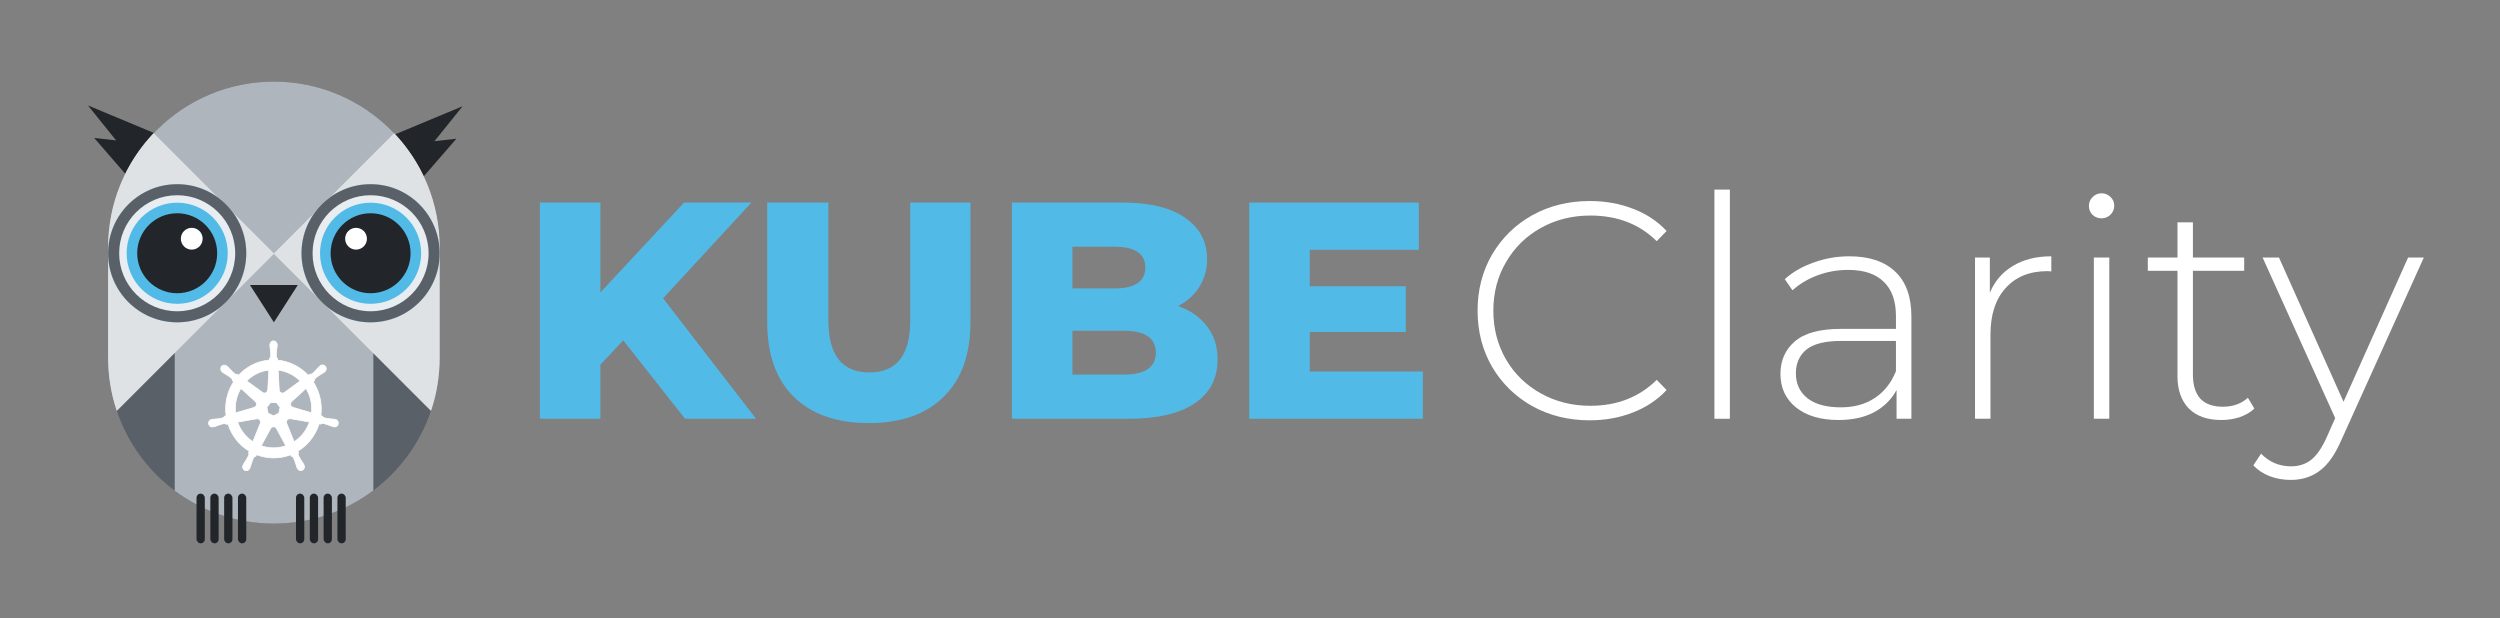 <svg width="360" height="89" viewBox="0 0 360 89" fill="none" xmlns="http://www.w3.org/2000/svg">
<rect x="0" y="0" width="360" height="89" fill="#808080" stroke="none"/>
<path d="M89.747 49.005L86.456 52.518V60.301H77.739V29.169H86.456V42.111L98.509 29.169H108.204L95.485 42.956L108.871 60.301H98.642L89.747 49.005Z" fill="#52BAE6"/>
<path d="M125.113 60.924C120.488 60.924 116.885 59.664 114.306 57.144C111.756 54.623 110.481 51.051 110.481 46.425V29.169H119.287V46.158C119.287 51.14 121.259 53.63 125.202 53.63C129.116 53.63 131.073 51.14 131.073 46.158V29.169H139.745V46.425C139.745 51.051 138.455 54.623 135.876 57.144C133.326 59.664 129.738 60.924 125.113 60.924Z" fill="#52BAE6"/>
<path d="M169.638 44.068C171.417 44.691 172.81 45.669 173.819 47.004C174.827 48.308 175.331 49.894 175.331 51.762C175.331 54.49 174.234 56.595 172.04 58.078C169.845 59.56 166.673 60.301 162.522 60.301H145.711V29.169H161.632C165.606 29.169 168.63 29.91 170.705 31.393C172.781 32.846 173.819 34.818 173.819 37.308C173.819 38.791 173.448 40.125 172.707 41.311C171.995 42.467 170.972 43.386 169.638 44.068ZM154.428 35.529V41.533H160.476C163.441 41.533 164.924 40.525 164.924 38.509C164.924 36.522 163.441 35.529 160.476 35.529H154.428ZM161.81 53.941C164.894 53.941 166.436 52.889 166.436 50.784C166.436 48.679 164.894 47.626 161.81 47.626H154.428V53.941H161.81Z" fill="#52BAE6"/>
<path d="M204.886 53.497V60.301H179.892V29.169H204.308V35.974H188.609V41.222H202.44V47.804H188.609V53.497H204.886Z" fill="#52BAE6"/>
<path d="M228.917 60.525C225.863 60.525 223.106 59.843 220.645 58.479C218.214 57.115 216.286 55.232 214.863 52.83C213.47 50.429 212.773 47.731 212.773 44.736C212.773 41.741 213.47 39.043 214.863 36.642C216.286 34.24 218.214 32.357 220.645 30.993C223.106 29.63 225.863 28.948 228.917 28.948C231.171 28.948 233.246 29.318 235.144 30.059C237.041 30.771 238.657 31.838 239.991 33.262L238.568 34.729C236.078 32.268 232.89 31.038 229.006 31.038C226.397 31.038 224.025 31.631 221.89 32.817C219.755 34.003 218.08 35.648 216.865 37.754C215.649 39.829 215.041 42.157 215.041 44.736C215.041 47.316 215.649 49.658 216.865 51.763C218.08 53.839 219.755 55.469 221.89 56.655C224.025 57.841 226.397 58.434 229.006 58.434C232.861 58.434 236.048 57.189 238.568 54.698L239.991 56.166C238.657 57.589 237.026 58.671 235.099 59.413C233.202 60.154 231.141 60.525 228.917 60.525Z" fill="white"/>
<path d="M246.877 27.302H249.101V60.302H246.877V27.302Z" fill="white"/>
<path d="M266.301 36.908C269.177 36.908 271.386 37.65 272.928 39.132C274.469 40.585 275.24 42.735 275.24 45.581V60.302H273.105V56.166C272.364 57.53 271.282 58.597 269.859 59.368C268.436 60.109 266.731 60.48 264.744 60.48C262.165 60.48 260.119 59.872 258.607 58.657C257.124 57.441 256.383 55.84 256.383 53.853C256.383 51.926 257.065 50.37 258.429 49.184C259.822 47.968 262.031 47.36 265.056 47.36H273.016V45.492C273.016 43.328 272.423 41.682 271.238 40.555C270.081 39.429 268.376 38.865 266.123 38.865C264.581 38.865 263.099 39.132 261.675 39.666C260.282 40.2 259.096 40.911 258.118 41.801L257.006 40.2C258.162 39.162 259.556 38.361 261.186 37.798C262.817 37.205 264.522 36.908 266.301 36.908ZM265.056 58.657C266.983 58.657 268.614 58.212 269.948 57.322C271.312 56.433 272.335 55.143 273.016 53.453V49.094H265.1C262.817 49.094 261.157 49.51 260.119 50.34C259.111 51.17 258.607 52.312 258.607 53.764C258.607 55.276 259.17 56.477 260.297 57.367C261.423 58.227 263.01 58.657 265.056 58.657Z" fill="white"/>
<path d="M286.537 42.157C287.249 40.467 288.361 39.177 289.873 38.287C291.385 37.368 293.223 36.908 295.388 36.908V39.088L294.854 39.043C292.274 39.043 290.258 39.859 288.805 41.489C287.352 43.09 286.626 45.329 286.626 48.205V60.302H284.402V37.086H286.537V42.157Z" fill="white"/>
<path d="M301.515 37.086H303.738V60.302H301.515V37.086ZM302.626 31.438C302.122 31.438 301.692 31.275 301.337 30.949C300.981 30.593 300.803 30.163 300.803 29.659C300.803 29.155 300.981 28.725 301.337 28.369C301.692 28.014 302.122 27.836 302.626 27.836C303.131 27.836 303.56 28.014 303.916 28.369C304.272 28.695 304.45 29.111 304.45 29.615C304.45 30.119 304.272 30.549 303.916 30.904C303.56 31.26 303.131 31.438 302.626 31.438Z" fill="white"/>
<path d="M324.63 58.834C324.067 59.368 323.355 59.783 322.495 60.08C321.665 60.347 320.79 60.48 319.871 60.48C317.855 60.48 316.298 59.931 315.201 58.834C314.104 57.708 313.556 56.151 313.556 54.165V38.999H309.286V37.086H313.556V32.016H315.779V37.086H323.162V38.999H315.779V53.942C315.779 55.454 316.135 56.611 316.847 57.411C317.588 58.182 318.67 58.568 320.093 58.568C321.546 58.568 322.747 58.138 323.696 57.278L324.63 58.834Z" fill="white"/>
<path d="M349.032 37.086L337.113 63.46C336.223 65.506 335.185 66.959 333.999 67.818C332.843 68.678 331.464 69.108 329.863 69.108C328.796 69.108 327.788 68.93 326.839 68.574C325.92 68.219 325.134 67.7 324.482 67.018L325.594 65.328C326.78 66.543 328.218 67.151 329.908 67.151C331.034 67.151 331.998 66.84 332.799 66.217C333.599 65.595 334.34 64.527 335.022 63.015L336.268 60.213L325.816 37.086H328.173L337.468 57.856L346.764 37.086H349.032Z" fill="white"/>
<path d="M65.716 19.977L58.075 20.831L60.678 25.785L65.716 19.977Z" fill="#222529"/>
<path d="M66.614 15.295L56.134 19.665L59.494 24.14L66.614 15.295Z" fill="#222529"/>
<path d="M13.565 19.867L21.206 20.721L18.602 25.675L13.565 19.867Z" fill="#222529"/>
<path d="M12.667 15.185L23.147 19.555L19.787 24.03L12.667 15.185Z" fill="#222529"/>
<path d="M15.57 35.615C15.57 22.432 26.257 11.745 39.44 11.745V11.745C52.623 11.745 63.31 22.432 63.31 35.615V51.529C63.31 64.712 52.623 75.399 39.44 75.399V75.399C26.257 75.399 15.57 64.712 15.57 51.529V35.615Z" fill="#596068"/>
<path fill-rule="evenodd" clip-rule="evenodd" d="M63.309 35.617C63.309 22.434 52.622 11.747 39.439 11.747C26.256 11.747 15.569 22.434 15.569 35.617V51.53C15.569 54.177 15.999 56.722 16.794 59.101L25.161 50.734V70.661C29.143 73.638 34.085 75.4 39.439 75.4C44.812 75.4 49.771 73.625 53.761 70.628V50.735L62.094 59.069C62.882 56.699 63.309 54.165 63.309 51.53V35.617Z" fill="#AEB5BC"/>
<path fill-rule="evenodd" clip-rule="evenodd" d="M56.752 19.181C60.816 23.461 63.309 29.247 63.309 35.615V51.529C63.309 54.371 62.813 57.097 61.901 59.626C61.955 59.476 62.008 59.326 62.059 59.175L39.439 36.555L16.82 59.173C16.009 56.773 15.569 54.202 15.569 51.529V35.615C15.569 29.247 18.063 23.461 22.128 19.181L39.44 36.493L56.752 19.181ZM42.18 11.901C41.281 11.798 40.366 11.745 39.439 11.745C39.439 11.745 39.439 11.745 39.439 11.745C40.366 11.745 41.281 11.798 42.18 11.901Z" fill="#DFE2E5"/>
<path d="M63.31 36.468C63.31 41.961 58.857 46.414 53.364 46.414C47.871 46.414 43.418 41.961 43.418 36.468C43.418 30.975 47.871 26.522 53.364 26.522C58.857 26.522 63.31 30.975 63.31 36.468Z" fill="#52BAE6"/>
<path fill-rule="evenodd" clip-rule="evenodd" d="M53.364 43.75C57.385 43.75 60.645 40.49 60.645 36.468C60.645 32.447 57.385 29.187 53.364 29.187C49.342 29.187 46.082 32.447 46.082 36.468C46.082 40.49 49.342 43.75 53.364 43.75ZM53.364 46.414C58.857 46.414 63.31 41.961 63.31 36.468C63.31 30.975 58.857 26.522 53.364 26.522C47.871 26.522 43.418 30.975 43.418 36.468C43.418 41.961 47.871 46.414 53.364 46.414Z" fill="#E8EDF2"/>
<path fill-rule="evenodd" clip-rule="evenodd" d="M53.364 44.823C57.978 44.823 61.718 41.082 61.718 36.468C61.718 31.854 57.978 28.114 53.364 28.114C48.75 28.114 45.009 31.854 45.009 36.468C45.009 41.082 48.75 44.823 53.364 44.823ZM53.364 46.414C58.857 46.414 63.31 41.961 63.31 36.468C63.31 30.975 58.857 26.522 53.364 26.522C47.871 26.522 43.418 30.975 43.418 36.468C43.418 41.961 47.871 46.414 53.364 46.414Z" fill="#596068"/>
<circle cx="53.364" cy="36.467" r="5.758" fill="#222529"/>
<circle cx="51.269" cy="34.376" r="1.57" fill="white"/>
<path d="M15.57 36.468C15.57 41.961 20.023 46.414 25.515 46.414C31.008 46.414 35.461 41.961 35.461 36.468C35.461 30.975 31.008 26.522 25.515 26.522C20.023 26.522 15.57 30.975 15.57 36.468Z" fill="#52BAE6"/>
<path fill-rule="evenodd" clip-rule="evenodd" d="M25.515 43.75C21.494 43.75 18.234 40.49 18.234 36.468C18.234 32.447 21.494 29.187 25.515 29.187C29.537 29.187 32.797 32.447 32.797 36.468C32.797 40.49 29.537 43.75 25.515 43.75ZM25.515 46.414C20.023 46.414 15.57 41.961 15.57 36.468C15.57 30.975 20.023 26.522 25.515 26.522C31.008 26.522 35.461 30.975 35.461 36.468C35.461 41.961 31.008 46.414 25.515 46.414Z" fill="#E8EDF2"/>
<path fill-rule="evenodd" clip-rule="evenodd" d="M25.515 44.823C20.901 44.823 17.161 41.082 17.161 36.468C17.161 31.854 20.901 28.114 25.515 28.114C30.13 28.114 33.87 31.854 33.87 36.468C33.87 41.082 30.13 44.823 25.515 44.823ZM25.515 46.414C20.023 46.414 15.57 41.961 15.57 36.468C15.57 30.975 20.023 26.522 25.515 26.522C31.008 26.522 35.461 30.975 35.461 36.468C35.461 41.961 31.008 46.414 25.515 46.414Z" fill="#596068"/>
<circle cx="5.758" cy="5.758" r="5.758" transform="matrix(-1 0 0 1 31.273 30.709)" fill="#222529"/>
<circle cx="1.57" cy="1.57" r="1.57" transform="matrix(-1 0 0 1 29.181 32.806)" fill="white"/>
<path d="M39.44 46.413L35.994 41.042L42.885 41.042L39.44 46.413Z" fill="#222529"/>
<rect x="35.461" y="78.242" width="1.194" height="7.161" rx="0.597" transform="rotate(-180 35.461 78.242)" fill="#222529"/>
<rect x="33.472" y="78.242" width="1.194" height="7.161" rx="0.597" transform="rotate(-180 33.472 78.242)" fill="#222529"/>
<rect x="31.484" y="78.242" width="1.194" height="7.161" rx="0.597" transform="rotate(-180 31.484 78.242)" fill="#222529"/>
<rect x="29.494" y="78.242" width="1.194" height="7.161" rx="0.597" transform="rotate(-180 29.494 78.242)" fill="#222529"/>
<rect x="49.784" y="78.242" width="1.194" height="7.161" rx="0.597" transform="rotate(-180 49.784 78.242)" fill="#222529"/>
<rect x="47.794" y="78.242" width="1.194" height="7.161" rx="0.597" transform="rotate(-180 47.794 78.242)" fill="#222529"/>
<rect x="45.805" y="78.242" width="1.194" height="7.161" rx="0.597" transform="rotate(-180 45.805 78.242)" fill="#222529"/>
<rect x="43.816" y="78.242" width="1.194" height="7.161" rx="0.597" transform="rotate(-180 43.816 78.242)" fill="#222529"/>
<g clip-path="url(#clip0_409_3542)">
<path d="M39.384 49.082C39.078 49.104 38.846 49.372 38.862 49.685V49.839C38.876 50.012 38.902 50.184 38.935 50.354C38.984 50.681 39.002 51.011 38.988 51.34C38.958 51.449 38.897 51.547 38.814 51.622L38.802 51.852C38.479 51.879 38.159 51.93 37.843 52.003C36.514 52.309 35.304 53.014 34.371 54.028L34.179 53.89C34.074 53.922 33.961 53.91 33.864 53.857C33.605 53.661 33.366 53.44 33.149 53.197C33.04 53.064 32.923 52.937 32.8 52.818L32.682 52.722C32.577 52.636 32.448 52.586 32.313 52.579C32.233 52.575 32.152 52.59 32.079 52.623C32.005 52.657 31.94 52.708 31.89 52.772C31.709 53.03 31.768 53.388 32.02 53.573L32.13 53.662C32.272 53.759 32.419 53.847 32.571 53.926C32.853 54.086 33.119 54.274 33.367 54.496C33.43 54.588 33.467 54.697 33.473 54.809L33.647 54.972C32.708 56.411 32.323 58.155 32.563 59.867L32.34 59.932C32.282 60.027 32.205 60.107 32.112 60.167C31.801 60.252 31.482 60.306 31.16 60.327C30.989 60.331 30.819 60.344 30.649 60.368L30.508 60.401H30.492C30.395 60.415 30.302 60.456 30.226 60.52C30.15 60.585 30.092 60.669 30.06 60.765C30.028 60.861 30.023 60.963 30.045 61.062C30.067 61.16 30.115 61.251 30.184 61.323C30.254 61.395 30.341 61.446 30.438 61.469C30.534 61.493 30.635 61.489 30.729 61.458H30.74L30.883 61.441C31.045 61.392 31.205 61.332 31.36 61.264C31.659 61.142 31.969 61.048 32.287 60.987C32.397 60.993 32.502 61.032 32.591 61.097L32.831 61.056C33.349 62.7 34.438 64.093 35.893 64.97L35.796 65.178C35.84 65.273 35.857 65.379 35.844 65.485C35.712 65.796 35.551 66.094 35.363 66.374C35.259 66.514 35.164 66.659 35.077 66.809L35.009 66.956C34.96 67.043 34.936 67.142 34.938 67.243C34.941 67.343 34.971 67.441 35.024 67.526C35.078 67.61 35.153 67.678 35.242 67.721C35.331 67.764 35.43 67.782 35.528 67.771C35.626 67.76 35.719 67.721 35.797 67.659C35.875 67.597 35.934 67.514 35.969 67.419L36.035 67.281C36.096 67.118 36.147 66.951 36.188 66.784C36.329 66.427 36.406 66.045 36.599 65.809C36.662 65.748 36.741 65.709 36.827 65.695L36.947 65.472C38.523 66.092 40.268 66.096 41.848 65.485L41.954 65.692C42.062 65.709 42.16 65.77 42.225 65.859C42.375 66.151 42.496 66.457 42.589 66.772C42.631 66.941 42.683 67.107 42.743 67.27L42.81 67.409C42.844 67.503 42.904 67.586 42.982 67.647C43.06 67.709 43.153 67.748 43.251 67.759C43.349 67.77 43.448 67.753 43.537 67.71C43.626 67.667 43.702 67.6 43.756 67.516C43.81 67.431 43.839 67.332 43.842 67.232C43.844 67.131 43.819 67.031 43.769 66.944L43.7 66.797C43.613 66.648 43.517 66.503 43.414 66.365C43.231 66.094 43.073 65.806 42.936 65.503C42.923 65.448 42.921 65.391 42.93 65.335C42.94 65.279 42.96 65.225 42.99 65.177C42.956 65.106 42.926 65.033 42.901 64.958C44.353 64.074 45.437 62.676 45.95 61.03L46.177 61.071C46.258 60.995 46.365 60.955 46.474 60.958C46.791 61.02 47.101 61.121 47.401 61.235C47.556 61.309 47.716 61.37 47.878 61.423C47.916 61.433 47.972 61.442 48.015 61.453H48.025C48.119 61.484 48.22 61.488 48.316 61.464C48.412 61.44 48.5 61.389 48.569 61.317C48.639 61.245 48.688 61.155 48.71 61.056C48.732 60.958 48.727 60.855 48.696 60.759C48.664 60.663 48.606 60.579 48.529 60.515C48.453 60.45 48.36 60.409 48.262 60.396L48.107 60.358C47.938 60.335 47.768 60.321 47.597 60.318C47.275 60.296 46.956 60.243 46.645 60.157C46.549 60.102 46.469 60.021 46.415 59.922L46.2 59.857C46.429 58.146 46.036 56.408 45.094 54.973L45.283 54.795C45.275 54.684 45.311 54.573 45.382 54.487C45.626 54.272 45.892 54.082 46.171 53.92C46.323 53.841 46.47 53.753 46.611 53.657L46.728 53.56C46.813 53.506 46.882 53.428 46.926 53.335C46.971 53.243 46.988 53.139 46.977 53.036C46.966 52.934 46.927 52.837 46.864 52.756C46.801 52.676 46.717 52.615 46.622 52.581C46.526 52.547 46.424 52.541 46.326 52.565C46.227 52.588 46.138 52.639 46.067 52.712L45.949 52.808C45.825 52.928 45.709 53.054 45.6 53.187C45.389 53.433 45.157 53.657 44.904 53.858C44.802 53.9 44.69 53.913 44.582 53.894L44.38 54.041C43.216 52.794 41.647 52.019 39.966 51.864C39.966 51.783 39.955 51.661 39.954 51.623C39.864 51.559 39.801 51.462 39.78 51.352C39.769 51.023 39.789 50.693 39.841 50.368C39.875 50.197 39.899 50.026 39.914 49.852V49.689C39.93 49.376 39.699 49.108 39.392 49.086L39.384 49.082ZM38.719 53.292L38.56 56.139H38.548C38.54 56.315 38.439 56.465 38.283 56.55C38.128 56.635 37.943 56.609 37.805 56.506L35.52 54.851C36.247 54.121 37.159 53.614 38.154 53.385C38.34 53.344 38.529 53.314 38.718 53.292H38.719ZM40.05 53.292C41.25 53.445 42.367 53.996 43.231 54.86L40.968 56.504C40.829 56.618 40.637 56.641 40.475 56.563C40.313 56.485 40.21 56.318 40.207 56.136L40.05 53.292ZM34.69 55.922L36.78 57.828V57.84C36.91 57.956 36.966 58.136 36.928 58.308C36.89 58.48 36.761 58.616 36.596 58.662V58.67L33.914 59.459C33.782 58.224 34.055 56.98 34.691 55.922L34.69 55.922ZM44.063 55.922C44.698 56.978 44.979 58.216 44.862 59.449L42.177 58.658V58.648C42.01 58.601 41.882 58.465 41.845 58.293C41.807 58.121 41.863 57.943 41.993 57.825L44.066 55.929L44.063 55.922ZM38.956 57.976H39.811L40.334 58.654L40.144 59.502L39.376 59.879L38.606 59.502L38.425 58.654L38.956 57.976ZM41.695 60.289C41.731 60.285 41.775 60.285 41.802 60.289L44.567 60.766C44.169 61.939 43.382 62.942 42.354 63.612L41.286 60.969C41.256 60.898 41.244 60.821 41.25 60.744C41.256 60.667 41.279 60.593 41.319 60.528C41.359 60.462 41.414 60.407 41.478 60.368C41.543 60.329 41.616 60.306 41.692 60.301L41.695 60.289ZM37.051 60.301C37.207 60.304 37.352 60.386 37.437 60.52C37.522 60.653 37.536 60.821 37.474 60.968V60.978L36.412 63.601C35.395 62.935 34.623 61.945 34.213 60.784L36.954 60.309C36.984 60.305 37.015 60.305 37.046 60.309L37.051 60.301ZM39.367 61.442C39.454 61.439 39.54 61.461 39.616 61.506C39.691 61.55 39.754 61.615 39.795 61.693H39.806L41.157 64.185L40.617 64.348C39.623 64.58 38.585 64.525 37.62 64.19L38.975 61.698C39.057 61.551 39.209 61.462 39.374 61.458L39.367 61.442Z" fill="white" stroke="white" stroke-width="0.11"/>
</g>
<defs>
<clipPath id="clip0_409_3542">
<rect width="19.857" height="19.857" fill="white" transform="translate(29.581 48.457)"/>
</clipPath>
</defs>
</svg>
